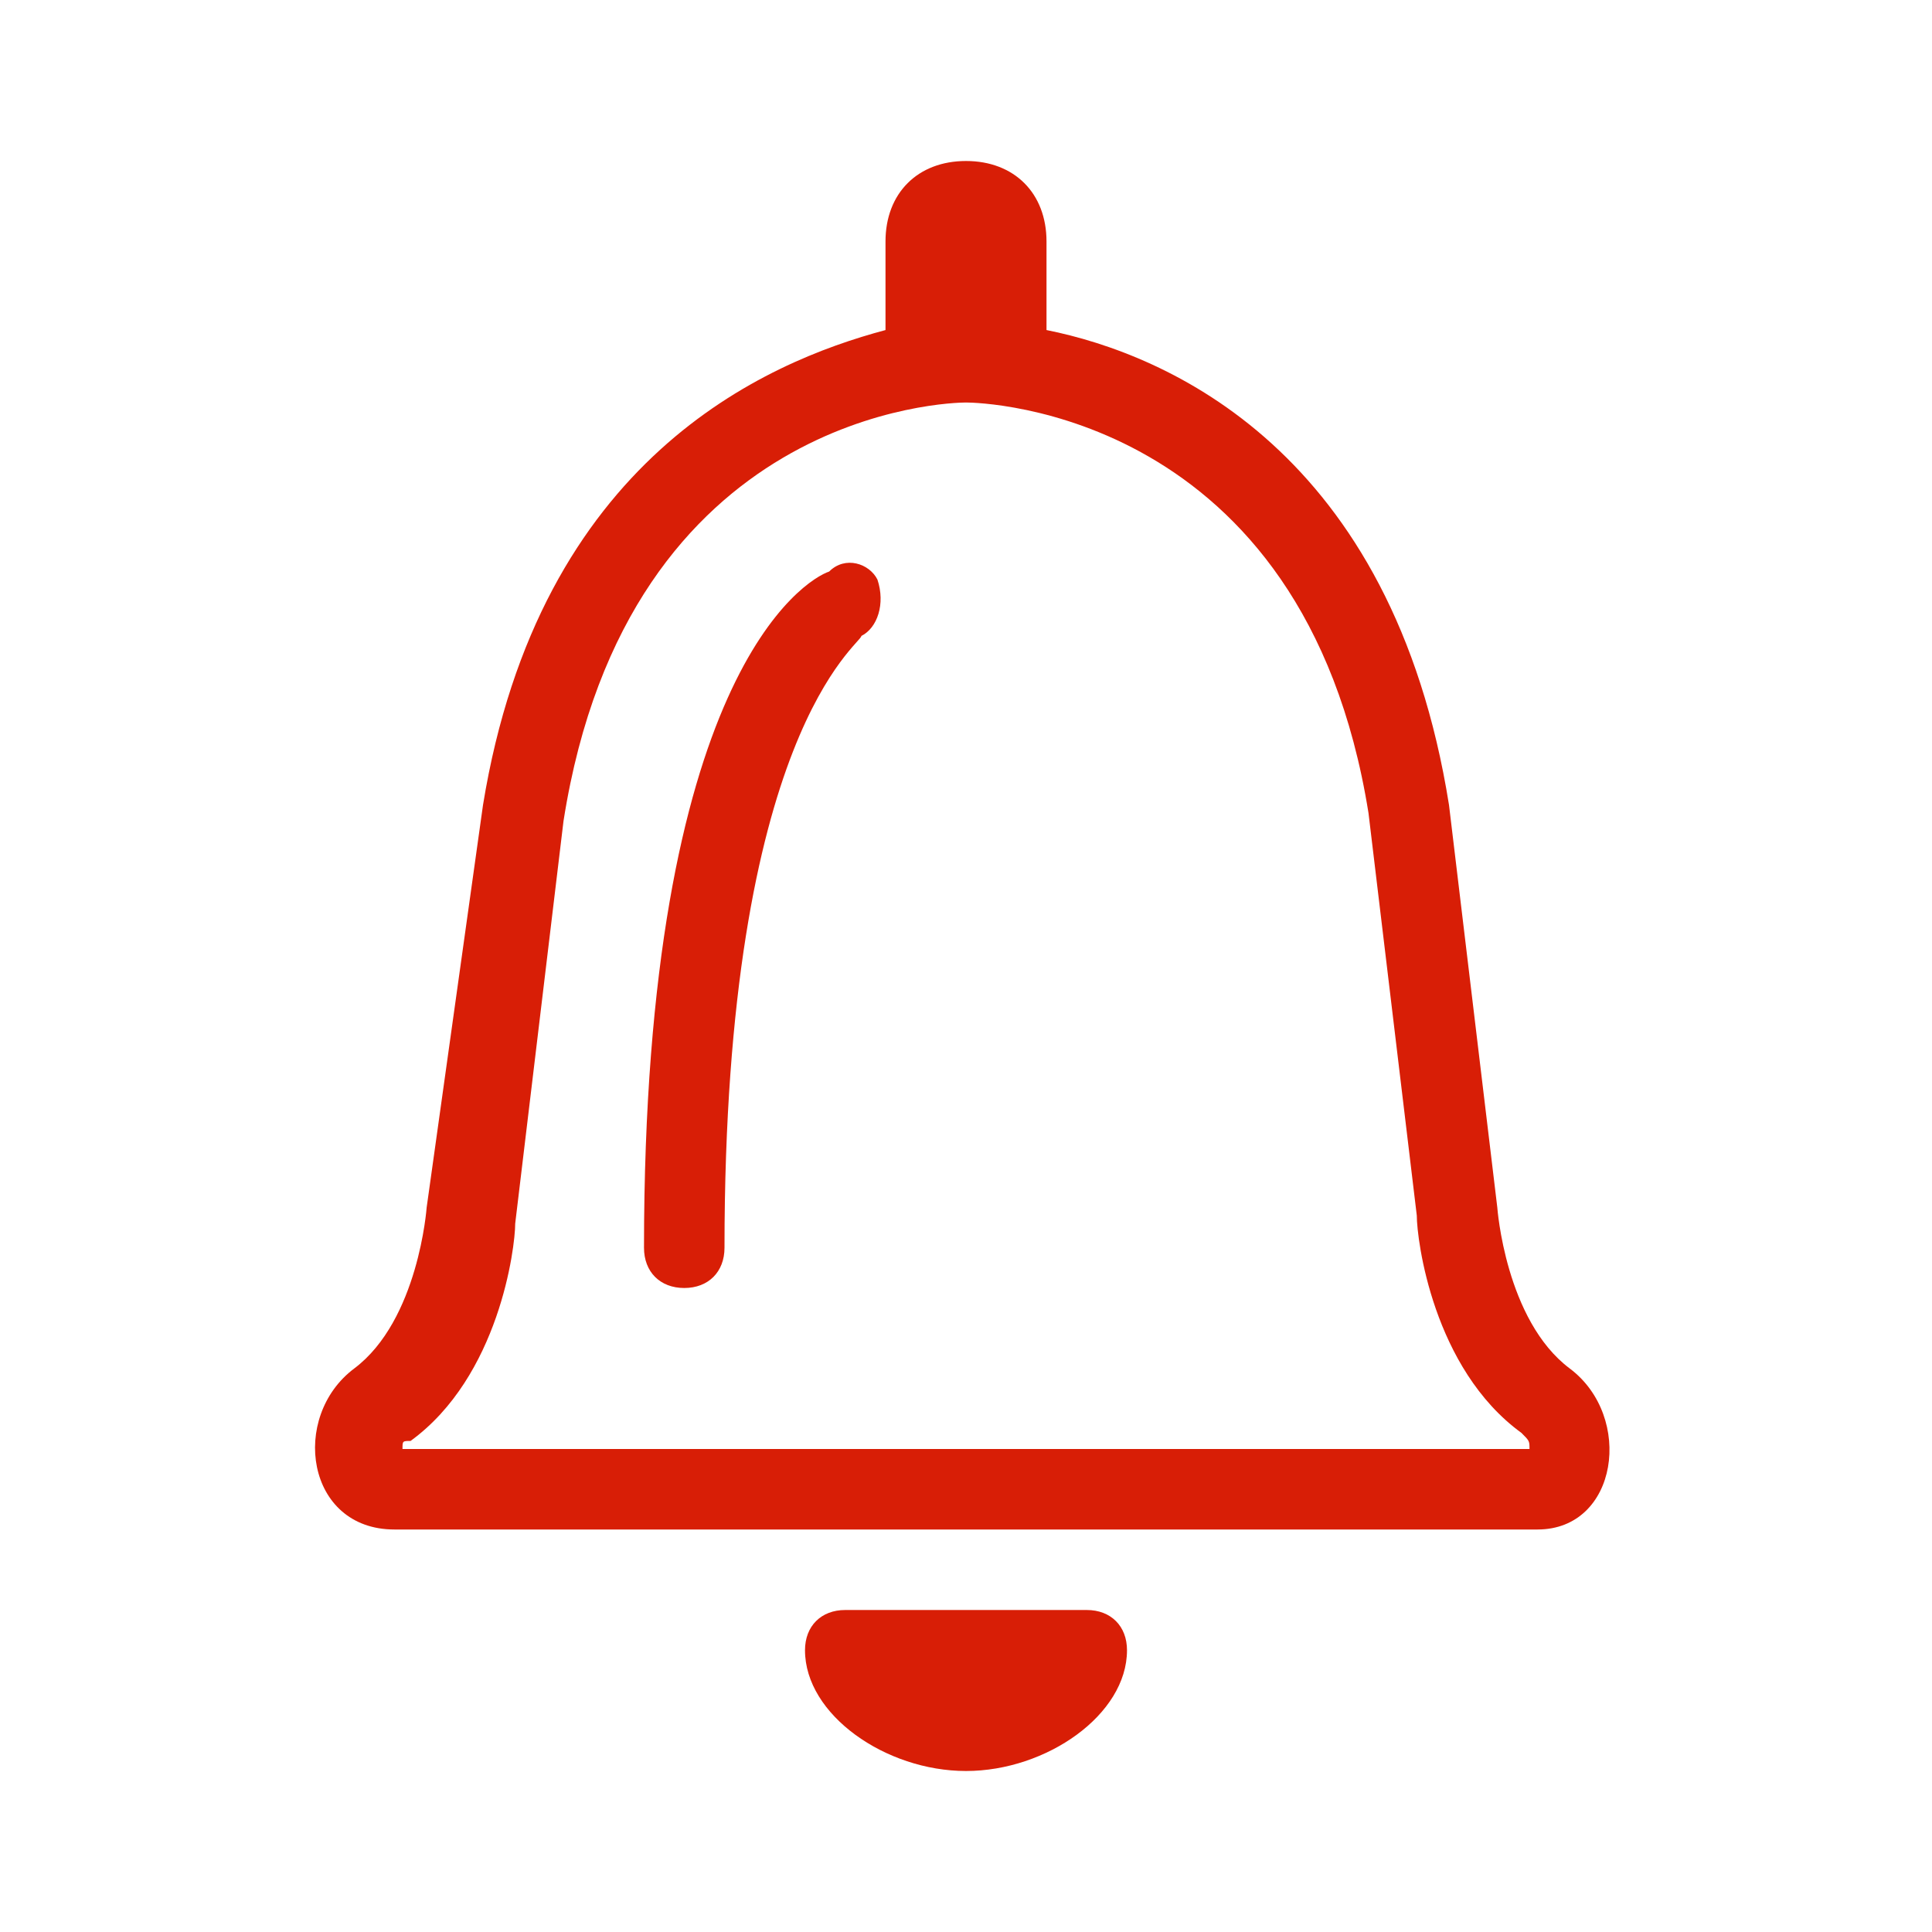 <?xml version="1.0" standalone="no"?><!DOCTYPE svg PUBLIC "-//W3C//DTD SVG 1.1//EN" "http://www.w3.org/Graphics/SVG/1.1/DTD/svg11.dtd"><svg t="1713021049353" class="icon" viewBox="0 0 1024 1024" version="1.1" xmlns="http://www.w3.org/2000/svg" p-id="3257" xmlns:xlink="http://www.w3.org/1999/xlink" width="64" height="64"><path d="M597.333 874.667c0 34.133-42.667 64-85.333 64v-85.333h64c12.8 0 21.333 8.533 21.333 21.333z m-149.333-21.333c-12.8 0-21.333 8.533-21.333 21.333 0 34.133 42.667 64 85.333 64v-85.333h-64z m366.933-42.667H512 209.067c-46.933 0-55.467-59.733-21.333-85.333 34.133-25.6 38.4-85.333 38.4-85.333l29.867-213.333c29.867-183.467 149.333-234.667 213.333-251.733V128c0-25.6 17.067-42.667 42.667-42.667s42.667 17.067 42.667 42.667V174.933c64 12.8 183.467 64 213.333 251.733l25.6 213.333s4.267 59.733 38.4 85.333 25.6 85.333-17.067 85.333z m-4.267-42.667c0-4.267 0-4.267-4.267-8.533-46.933-34.133-55.467-102.4-55.467-115.2l-25.6-213.333c-34.133-213.333-204.8-217.6-213.333-217.6-8.533 0-179.2 4.267-213.333 221.867l-25.6 213.333c0 12.8-8.533 81.067-55.467 115.2-4.267 0-4.267 0-4.267 4.267h597.333zM439.467 302.933c-12.8 4.267-98.133 55.467-98.133 358.4 0 12.8 8.533 21.333 21.333 21.333s21.333-8.533 21.333-21.333c0-273.067 72.533-320 72.533-324.267 8.533-4.267 12.8-17.067 8.533-29.867-4.267-8.533-17.067-12.8-25.6-4.267z" fill="#d81e06" p-id="3258"></path></svg>